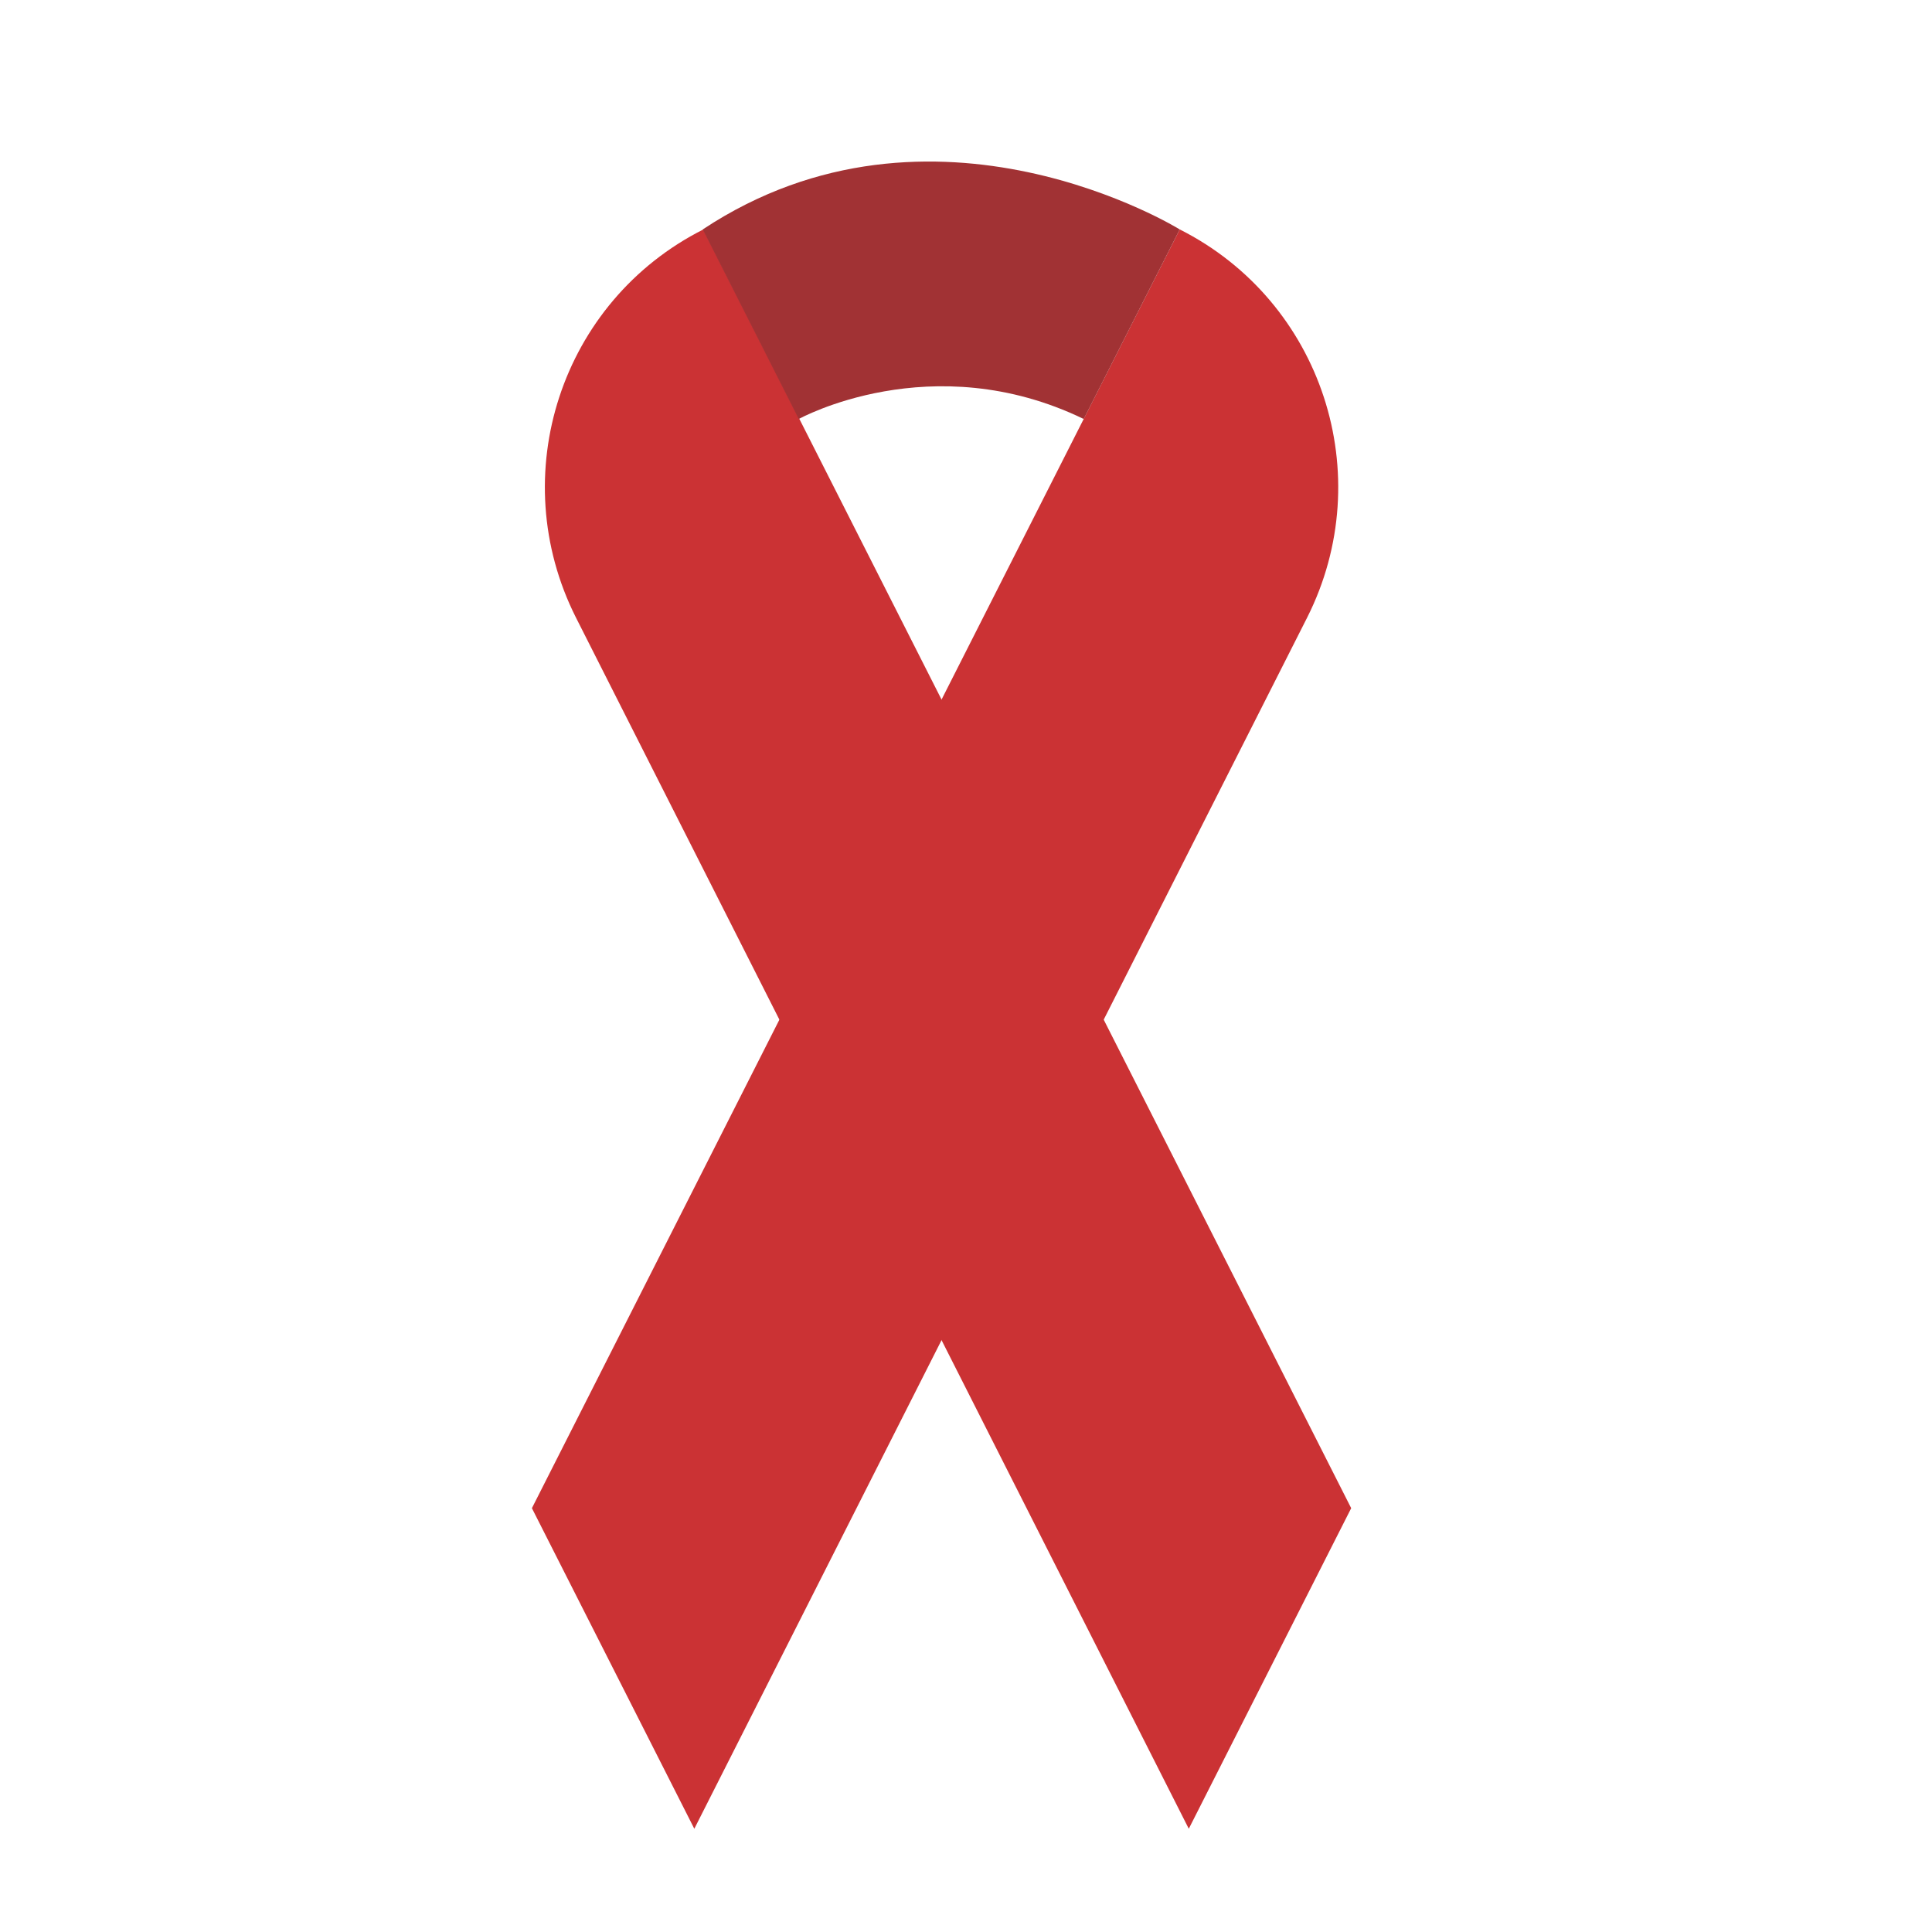 <?xml version="1.0" encoding="UTF-8"?><svg id="ic_HIV" xmlns="http://www.w3.org/2000/svg" viewBox="0 0 32 32"><defs><style>.cls-1{fill:#a13234;}.cls-2{fill:#cb3234;}</style></defs><path class="cls-2" d="M22.38,24.98l-2.69,5.31L9.54,10.23c-1.19-2.36-.25-5.24,2.11-6.43h0l10.73,21.18Z"/><path class="cls-2" d="M8.81,24.98l2.69,5.31L21.65,10.23c1.19-2.36,.25-5.24-2.11-6.43h0L8.81,24.98Z"/><path class="cls-1" d="M11.64,3.8l1.59,3.14s2.2-1.22,4.72,0l1.59-3.14s-4.08-2.53-7.9,0Z"/></svg>
